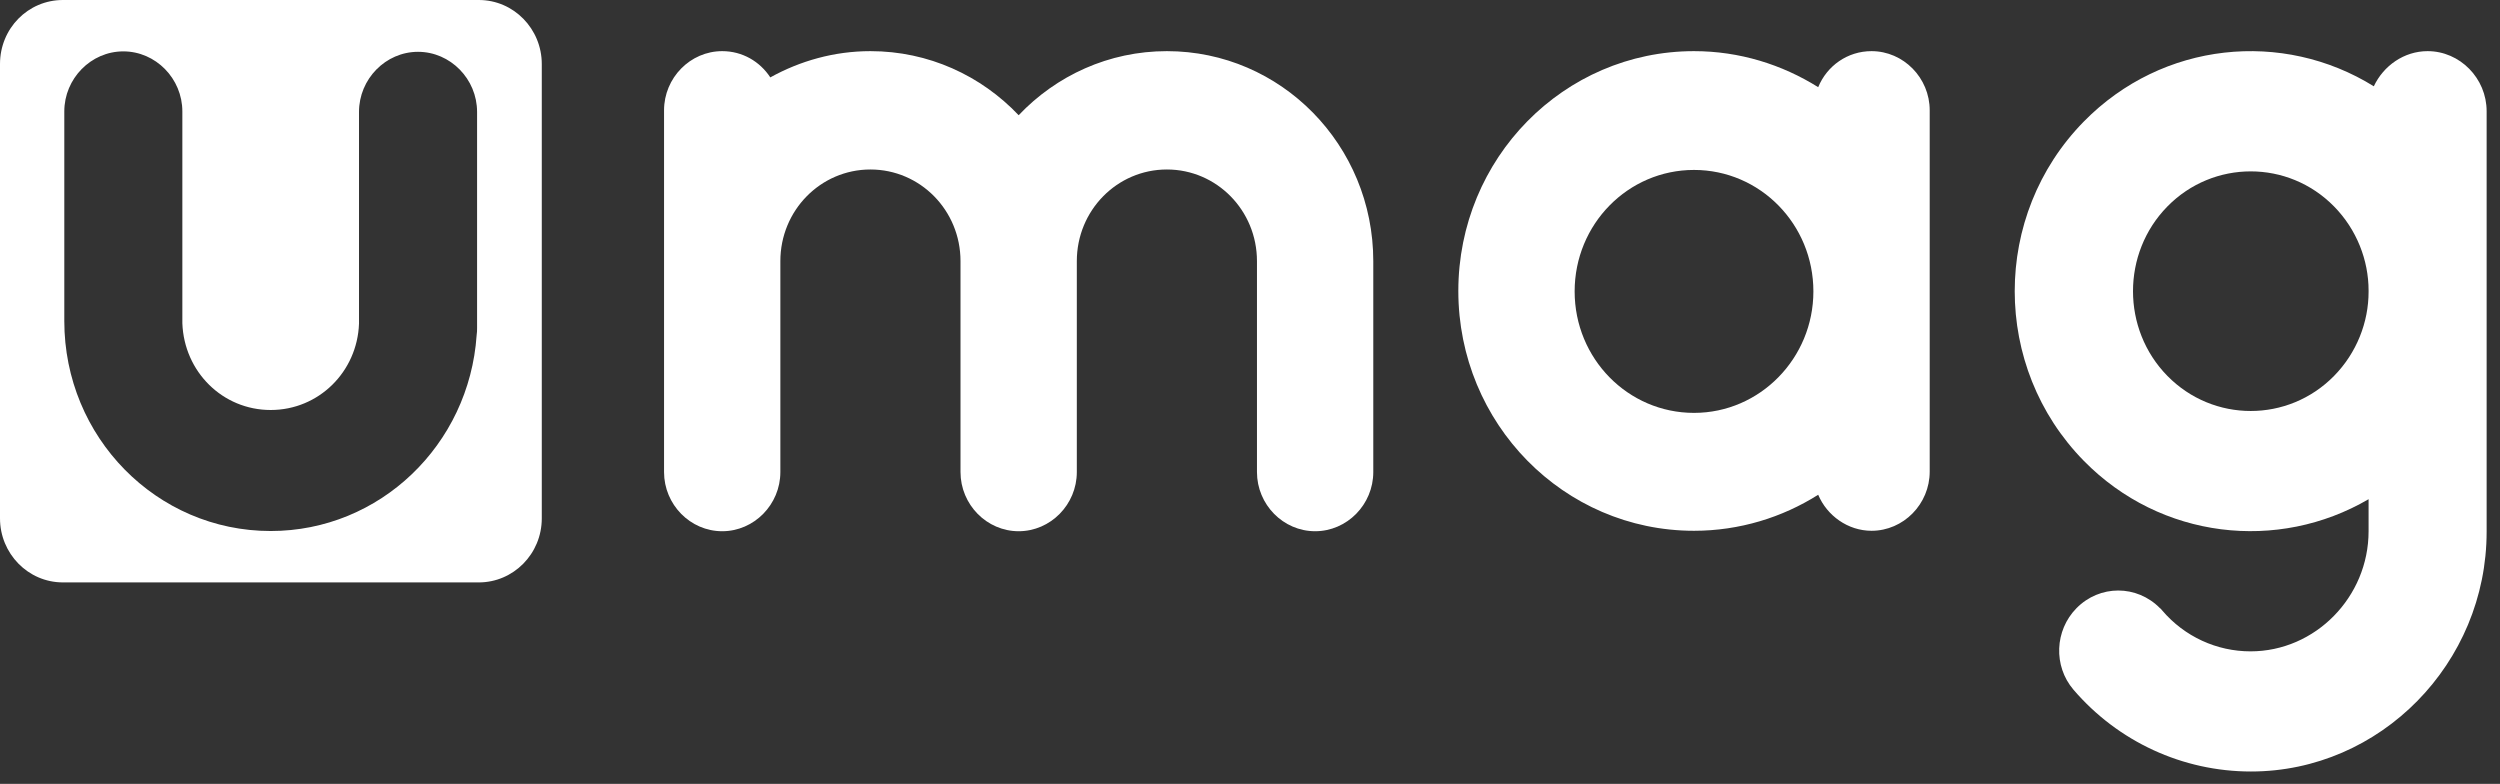 <svg width="118" height="37" viewBox="0 0 118 37" fill="none" xmlns="http://www.w3.org/2000/svg">
<rect x="0" y="0" width="118" height="37" fill="#333333" stroke="none"/>
<path d="M41.084 2.414C43.829 2.414 46.306 3.569 48.081 5.438C49.856 3.569 52.333 2.414 55.078 2.414C60.464 2.414 64.819 6.845 64.819 12.326V22.281C64.819 23.814 63.581 25.074 62.074 25.074C60.567 25.074 59.329 23.814 59.329 22.281V21.252V12.326C59.329 9.932 57.43 8 55.078 8C52.725 8 50.826 9.932 50.826 12.326V21.252V22.281C50.826 23.814 49.587 25.074 48.081 25.074C46.574 25.074 45.336 23.814 45.336 22.281V21.252V12.326C45.336 9.932 43.437 8 41.084 8C38.731 8 36.833 9.932 36.833 12.326V21.252V22.281C36.833 23.814 35.594 25.074 34.088 25.074C32.581 25.074 31.343 23.814 31.343 22.281V12.326V5.207C31.343 3.674 32.581 2.414 34.088 2.414C35.037 2.414 35.863 2.897 36.358 3.653C37.761 2.876 39.371 2.414 41.084 2.414Z" fill="white"/>
<path d="M88.337 2.414C87.202 2.414 86.232 3.107 85.819 4.115C84.106 3.044 82.104 2.414 79.957 2.414C73.807 2.414 68.833 7.475 68.833 13.734C68.833 19.992 73.807 25.053 79.957 25.053C82.104 25.053 84.126 24.423 85.819 23.352C86.232 24.339 87.222 25.053 88.337 25.053C89.843 25.053 91.082 23.793 91.082 22.26V13.734V5.207C91.082 3.674 89.843 2.414 88.337 2.414ZM79.957 19.488C76.841 19.488 74.323 16.926 74.323 13.755C74.323 10.583 76.841 8.021 79.957 8.021C83.074 8.021 85.592 10.583 85.592 13.755C85.592 16.905 83.074 19.488 79.957 19.488Z" fill="white"/>
<path d="M114.583 2.414C113.468 2.414 112.498 3.107 112.044 4.073C107.751 1.406 102.076 1.952 98.361 5.732C94.006 10.163 94.006 17.325 98.361 21.756C101.993 25.452 107.524 26.061 111.797 23.562V25.074C111.797 28.182 109.279 30.744 106.224 30.744C104.635 30.744 103.108 30.051 102.055 28.812C102.014 28.77 101.993 28.728 101.952 28.707C100.858 27.594 99.104 27.594 98.01 28.707C96.978 29.757 96.916 31.437 97.865 32.55C99.971 35.008 103.025 36.415 106.245 36.415C112.354 36.415 117.369 31.311 117.369 25.095C117.369 25.095 117.369 23.898 117.369 22.26V13.734V5.249C117.369 3.695 116.11 2.414 114.583 2.414ZM110.166 17.745C107.999 19.95 104.47 19.95 102.303 17.745C100.136 15.54 100.136 11.948 102.303 9.743C104.47 7.538 107.999 7.538 110.166 9.743C111.239 10.835 111.797 12.284 111.797 13.713V13.776C111.797 15.204 111.239 16.653 110.166 17.745Z" fill="white"/>
<path fill-rule="evenodd" clip-rule="evenodd" d="M22.599 27.49H2.972C1.321 27.49 0 26.125 0 24.466V3.024C0 1.344 1.321 0 2.972 0H22.599C24.251 0 25.572 1.365 25.572 3.024V24.466C25.572 26.146 24.23 27.49 22.599 27.49ZM19.731 2.446C21.259 2.446 22.518 3.728 22.518 5.282V15.467C22.518 15.593 22.518 15.698 22.497 15.824C22.146 20.99 17.936 25.064 12.776 25.064C7.389 25.064 3.035 20.633 3.035 15.152V15.131V15.11V5.261C3.035 3.707 4.294 2.425 5.821 2.425C7.348 2.425 8.607 3.707 8.607 5.261V15.257C8.69 17.546 10.506 19.352 12.776 19.352C15.046 19.352 16.863 17.546 16.945 15.278V5.282C16.945 3.728 18.204 2.446 19.731 2.446Z" fill="white"/>
</svg>
